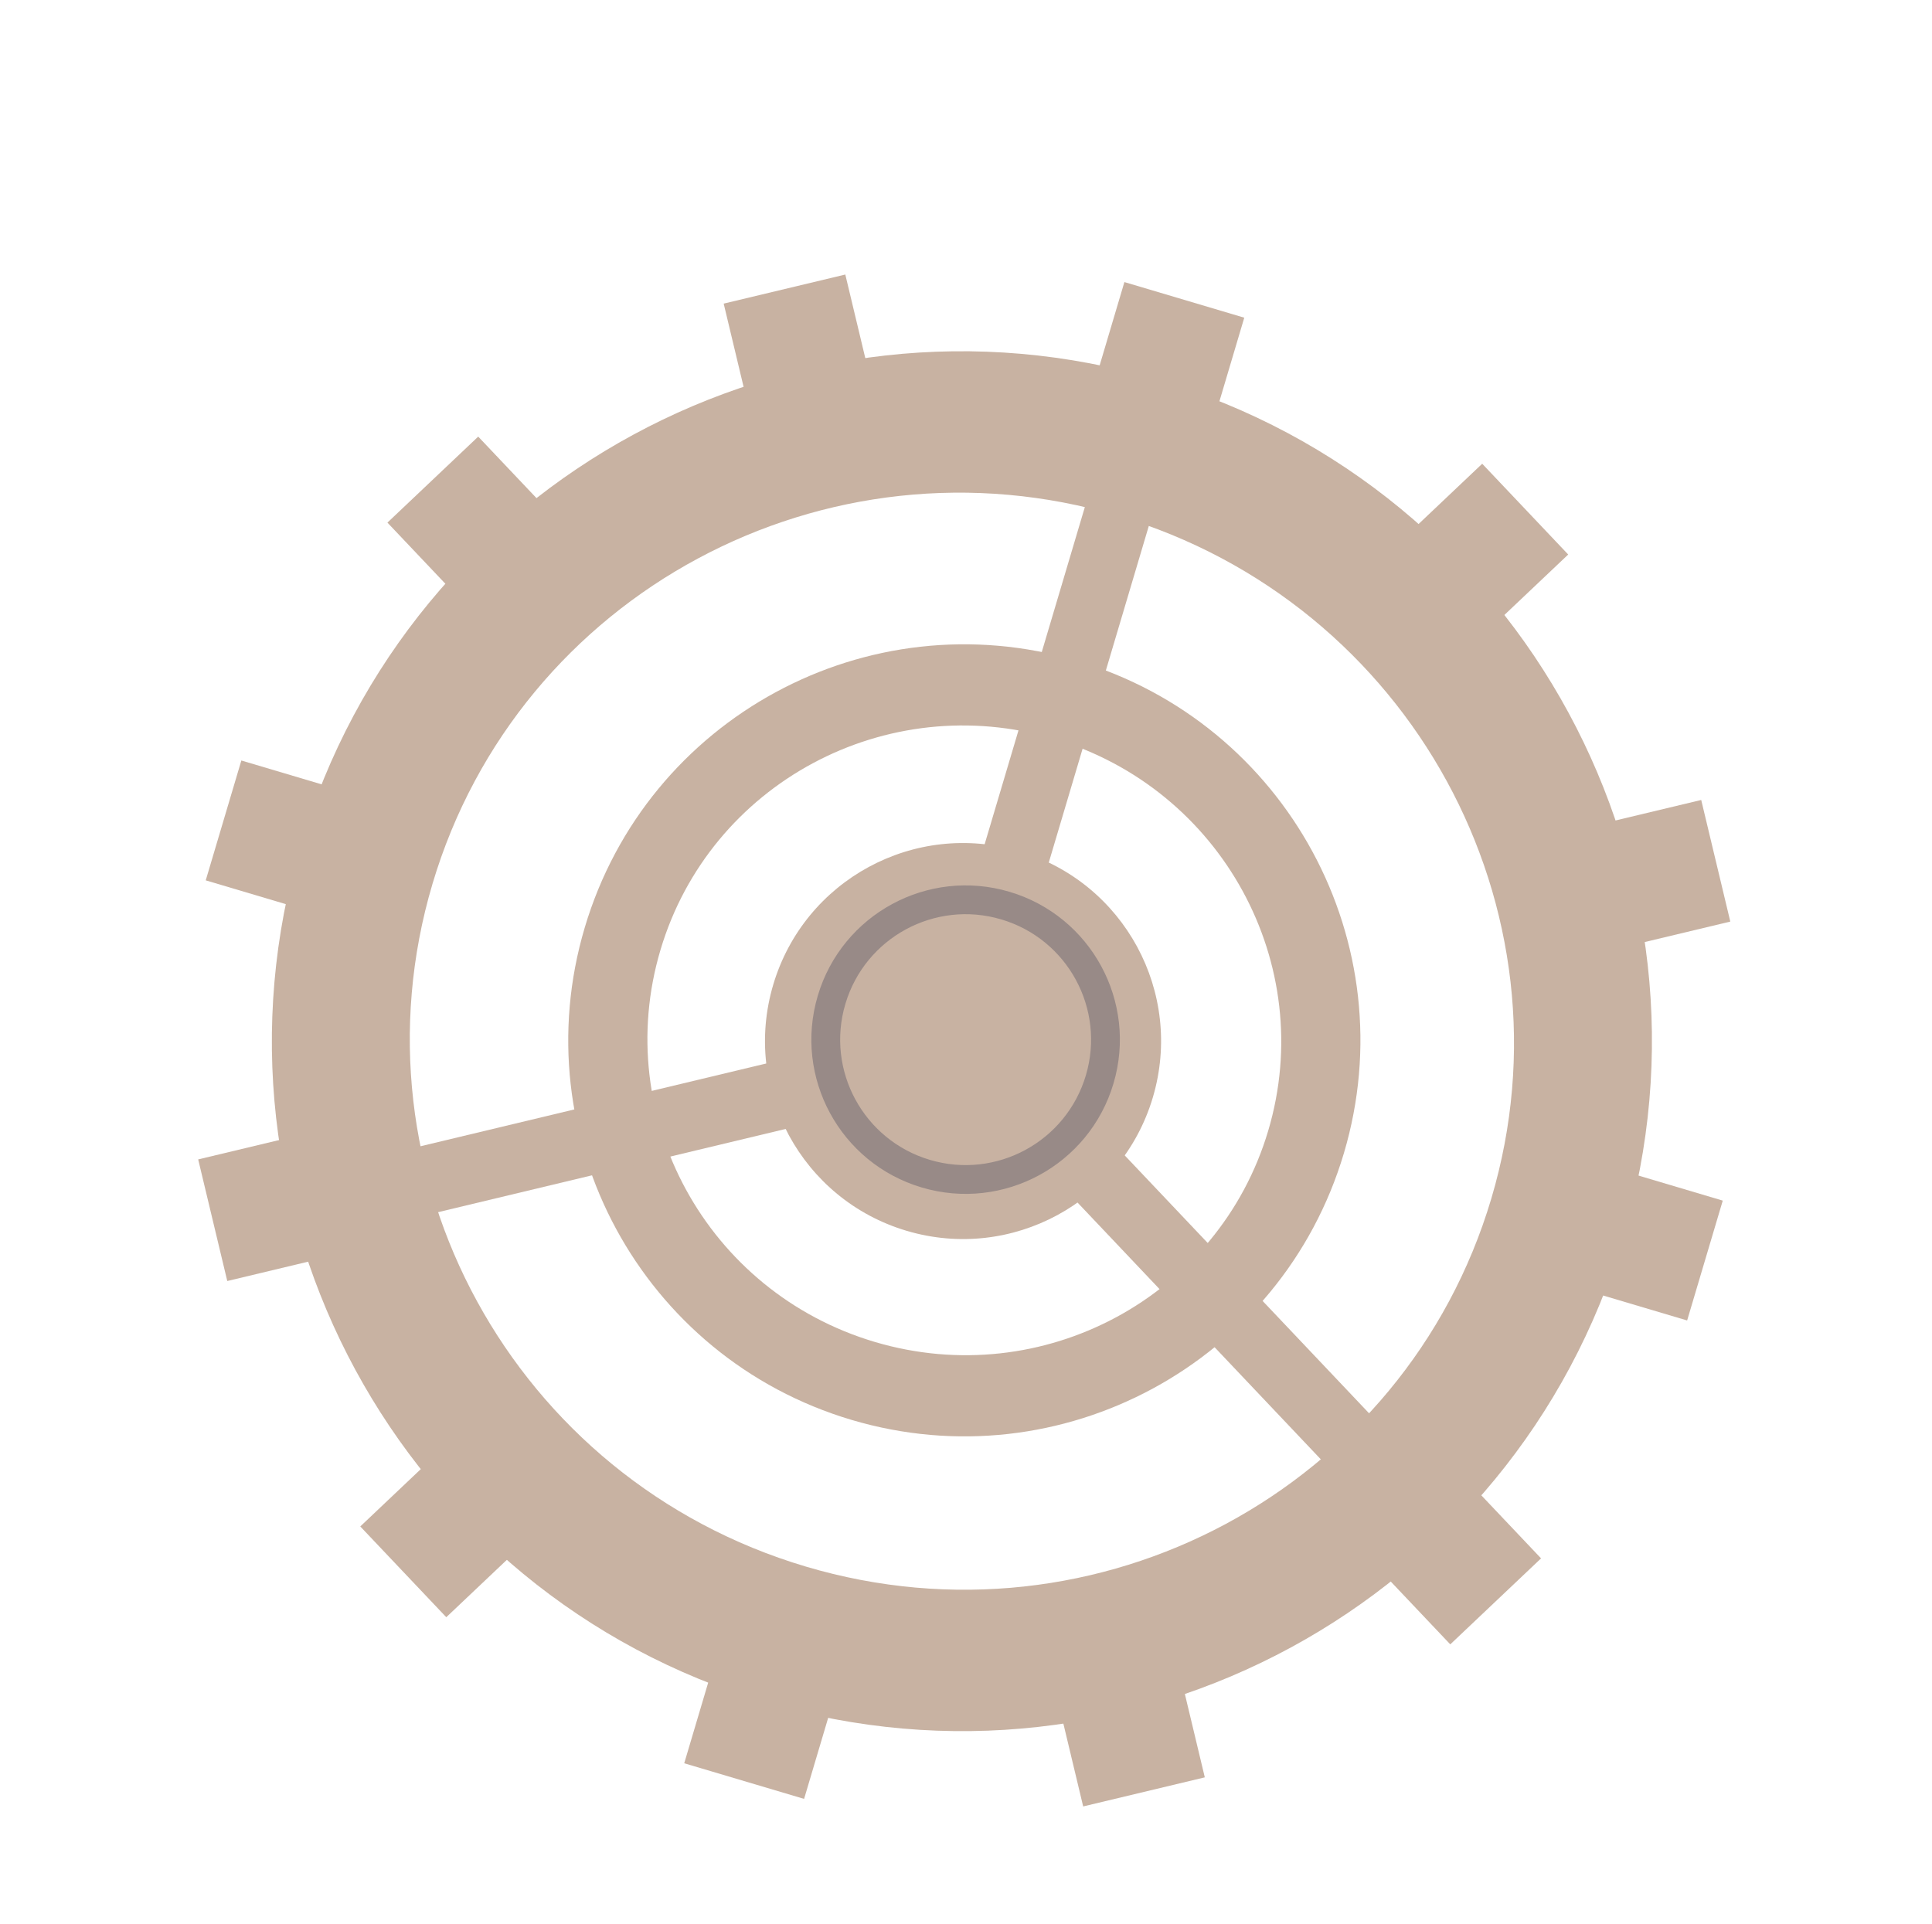 <svg width="242" height="241" viewBox="0 0 242 241" fill="none" xmlns="http://www.w3.org/2000/svg">
<g opacity="0.55" filter="url(#filter0_d_448_837)">
<rect x="215.791" y="140.409" width="15.664" height="20.885" transform="rotate(106.549 215.791 140.409)" fill="#9A7356"/>
<rect x="50.251" y="91.221" width="15.664" height="20.885" transform="rotate(106.549 50.251 91.221)" fill="#9A7356"/>
<rect x="100.72" y="215.358" width="15.664" height="20.885" transform="rotate(-163.451 100.72 215.358)" fill="#9A7356"/>
<rect x="149.907" y="49.819" width="15.664" height="20.885" transform="rotate(-163.451 149.907 49.819)" fill="#9A7356"/>
<rect x="55.901" y="192.599" width="15.664" height="20.885" transform="rotate(-133.451 55.901 192.599)" fill="#9A7356"/>
<rect x="181.27" y="73.831" width="15.664" height="20.885" transform="rotate(-133.451 181.27 73.831)" fill="#9A7356"/>
<rect x="28.468" y="150.481" width="15.664" height="20.885" transform="rotate(-103.451 28.468 150.481)" fill="#9A7356"/>
<rect x="196.424" y="110.31" width="15.664" height="20.885" transform="rotate(-103.451 196.424 110.31)" fill="#9A7356"/>
<rect x="48.529" y="55.47" width="15.664" height="20.885" transform="rotate(-43.451 48.529 55.47)" fill="#9A7356"/>
<rect x="167.296" y="180.838" width="15.664" height="20.885" transform="rotate(-43.451 167.296 180.838)" fill="#9A7356"/>
<rect x="90.648" y="28.036" width="15.664" height="20.885" transform="rotate(-13.451 90.648 28.036)" fill="#9A7356"/>
<rect x="130.82" y="195.992" width="15.664" height="20.885" transform="rotate(-13.451 130.82 195.992)" fill="#9A7356"/>
<path fill-rule="evenodd" clip-rule="evenodd" d="M95.874 203.27C50.127 189.677 24.061 141.572 37.654 95.825C51.247 50.078 99.352 24.012 145.099 37.605C190.846 51.198 216.912 99.303 203.319 145.05C189.726 190.797 141.621 216.863 95.874 203.27ZM100.93 186.253C137.556 197.136 176.002 176.492 186.803 140.143C197.603 103.794 176.668 65.505 140.043 54.622C103.418 43.739 64.971 64.384 54.171 100.733C43.37 137.082 64.305 175.37 100.93 186.253Z" fill="#9A7356"/>
<path fill-rule="evenodd" clip-rule="evenodd" d="M106.663 167.878C80.403 160.075 65.441 132.462 73.244 106.202C81.046 79.943 108.66 64.98 134.919 72.783C161.179 80.586 176.141 108.199 168.338 134.459C160.536 160.718 132.923 175.68 106.663 167.878ZM109.565 158.11C130.589 164.357 152.658 152.506 158.858 131.641C165.057 110.776 153.04 88.798 132.017 82.551C110.993 76.304 88.924 88.154 82.725 109.019C76.525 129.884 88.542 151.863 109.565 158.11Z" fill="#9A7356"/>
<circle cx="120.629" cy="120.419" r="24.801" transform="rotate(-163.451 120.629 120.419)" fill="#9A7356"/>
<rect x="120.031" y="136.213" width="8.354" height="88.761" transform="rotate(-163.451 120.031 136.213)" fill="#9A7356"/>
<rect x="102.732" y="106.622" width="8.354" height="92.423" transform="rotate(-43.451 102.732 106.622)" fill="#9A7356"/>
<rect width="8.538" height="94.351" transform="matrix(-0.233 -0.973 -0.973 0.233 144.582 120.374)" fill="#9A7356"/>
<path d="M115.45 138.762C105.223 135.723 99.395 124.968 102.434 114.741C105.473 104.513 116.228 98.686 126.456 101.724C136.683 104.764 142.51 115.519 139.471 125.746C136.432 135.973 125.678 141.8 115.45 138.762ZM116.476 135.305C124.795 137.777 133.542 133.037 136.014 124.719C138.485 116.401 133.745 107.654 125.427 105.182C117.109 102.711 108.363 107.45 105.891 115.768C103.419 124.086 108.158 132.833 116.476 135.305Z" fill="#442925"/>
</g>
<defs>
<filter id="filter0_d_448_837" x="13.424" y="22.992" width="214.712" height="214.712" filterUnits="userSpaceOnUse" color-interpolation-filters="sRGB">
<feFlood flood-opacity="0" result="BackgroundImageFix"/>
<feColorMatrix in="SourceAlpha" type="matrix" values="0 0 0 0 0 0 0 0 0 0 0 0 0 0 0 0 0 0 127 0" result="hardAlpha"/>
<feOffset dy="10"/>
<feGaussianBlur stdDeviation="5.7"/>
<feComposite in2="hardAlpha" operator="out"/>
<feColorMatrix type="matrix" values="0 0 0 0 0 0 0 0 0 0 0 0 0 0 0 0 0 0 0.25 0"/>
<feBlend mode="normal" in2="BackgroundImageFix" result="effect1_dropShadow_448_837"/>
<feBlend mode="normal" in="SourceGraphic" in2="effect1_dropShadow_448_837" result="shape"/>
</filter>
</defs>
</svg>
